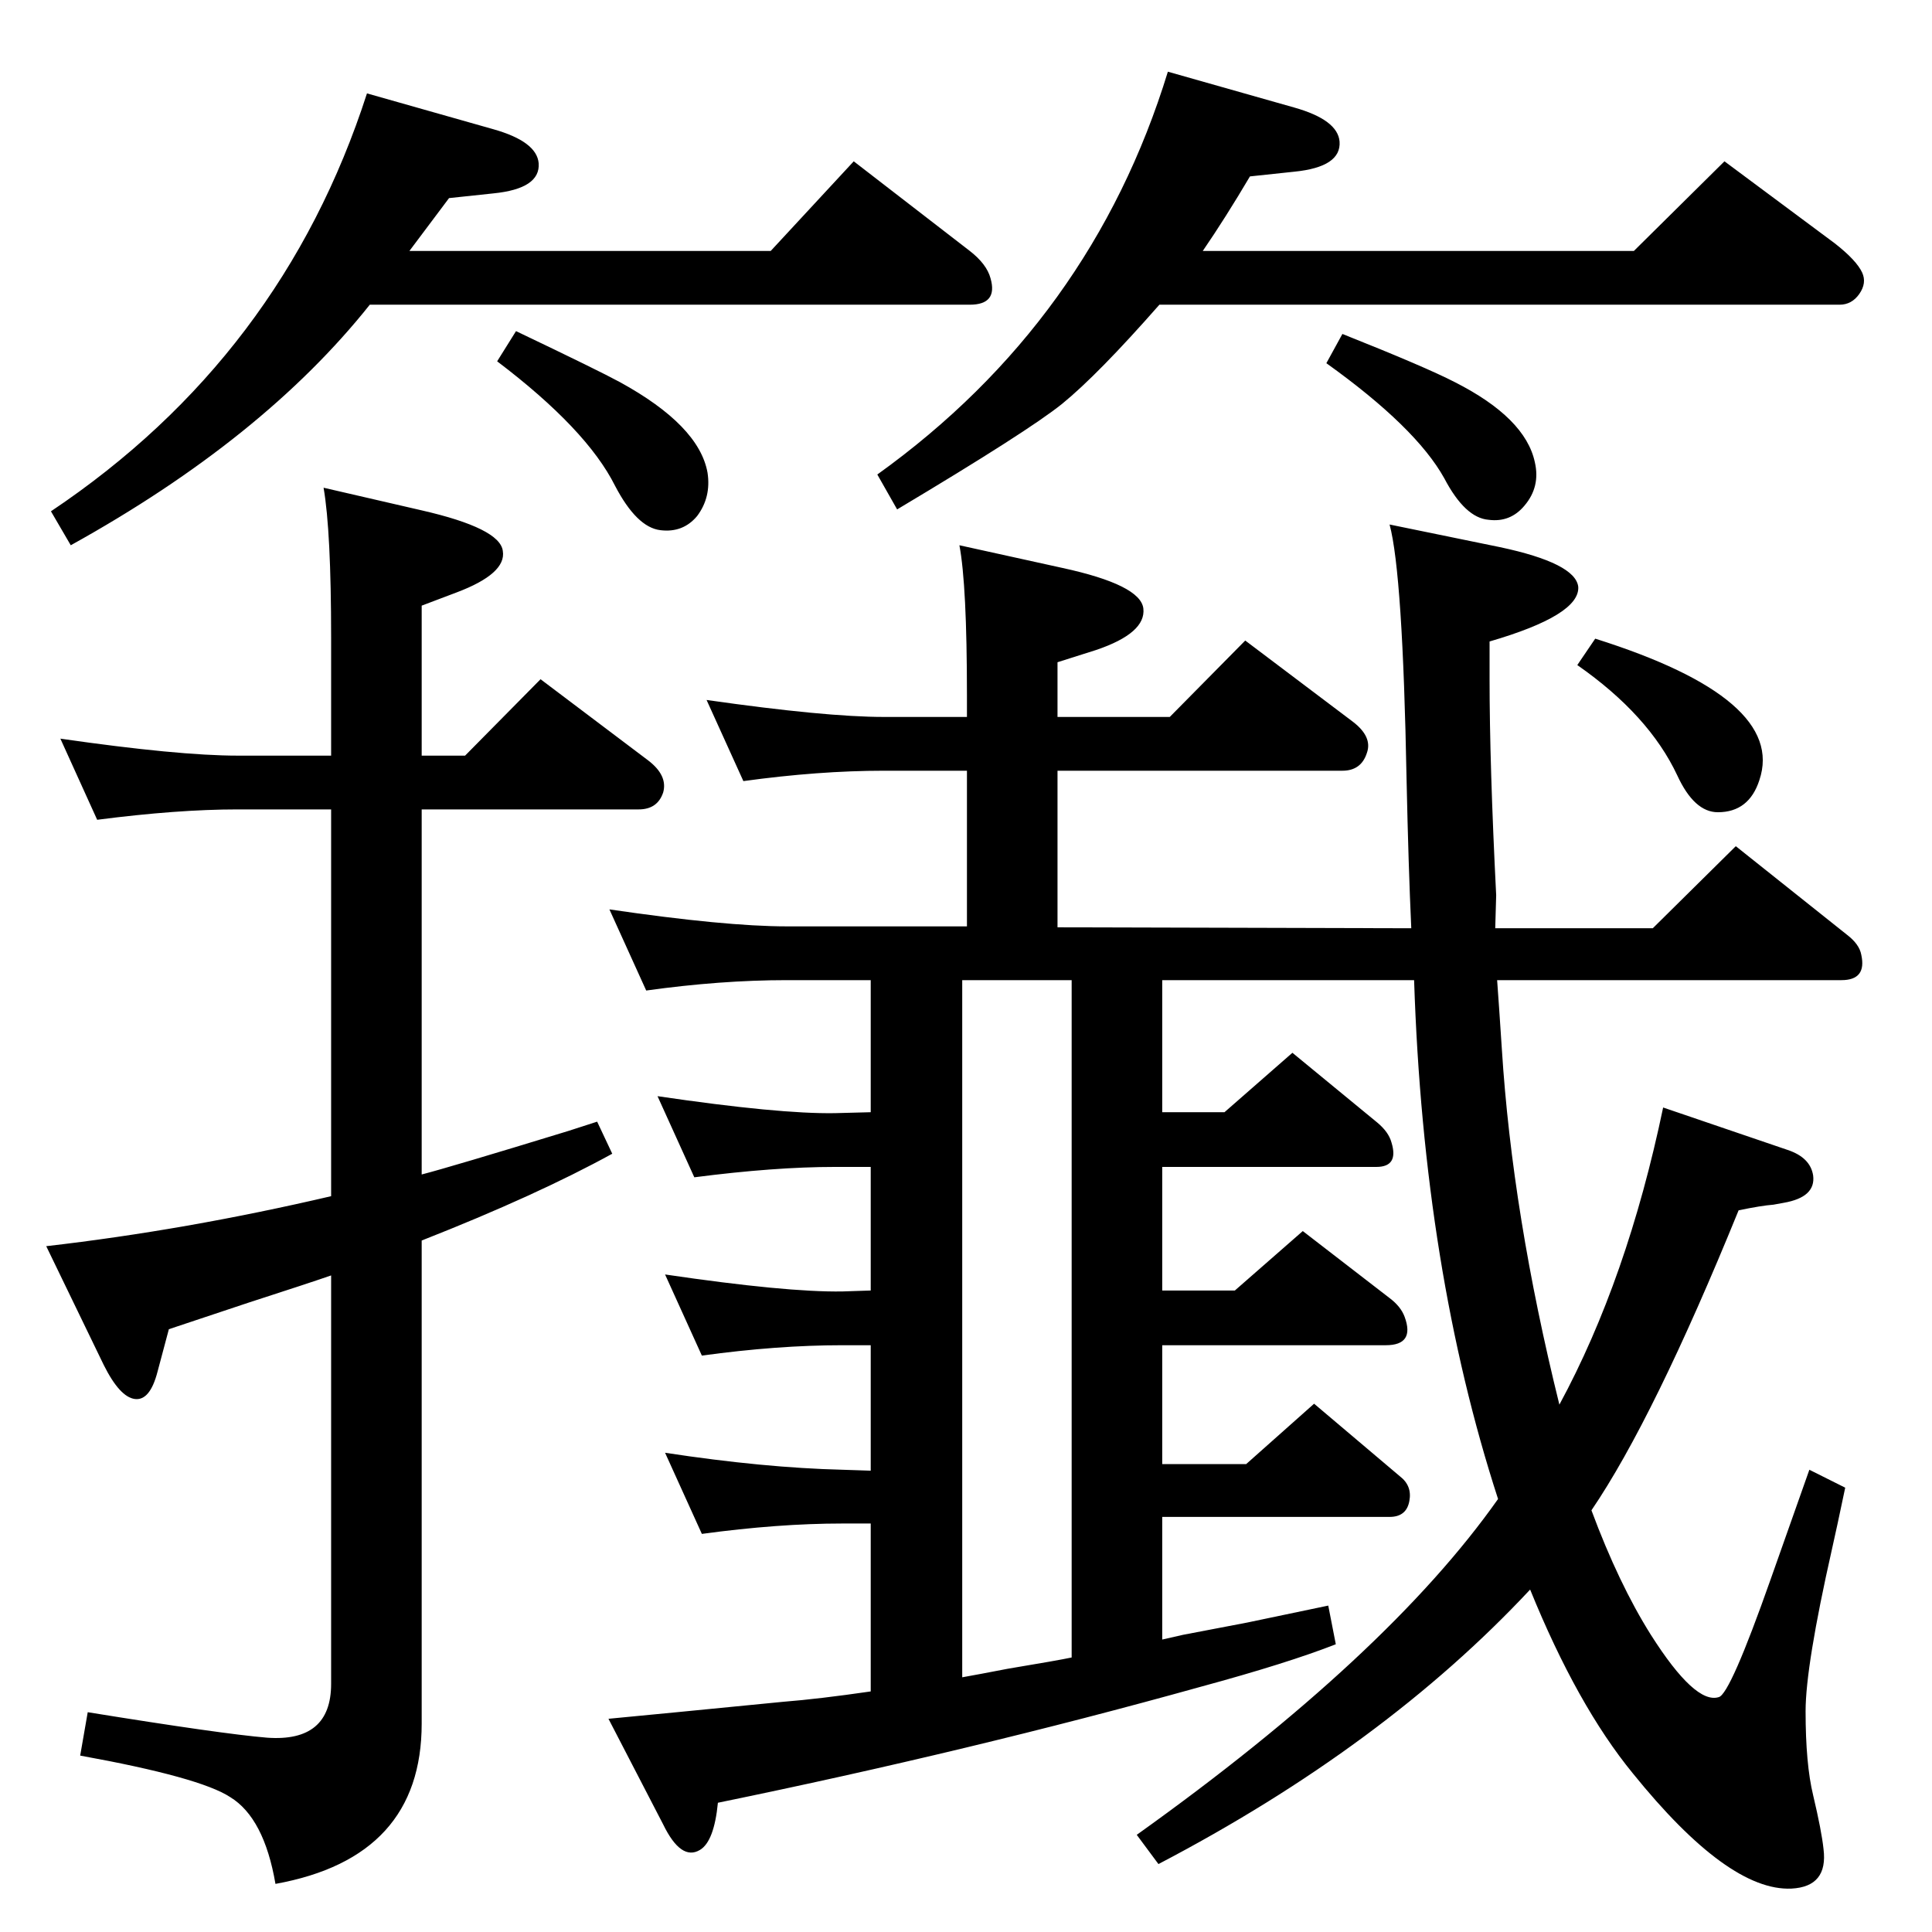 <?xml version="1.0" standalone="no"?>
<!DOCTYPE svg PUBLIC "-//W3C//DTD SVG 1.1//EN" "http://www.w3.org/Graphics/SVG/1.1/DTD/svg11.dtd" >
<svg xmlns="http://www.w3.org/2000/svg" xmlns:xlink="http://www.w3.org/1999/xlink" version="1.1" viewBox="0 0 2048 2048">
  <g transform="matrix(1 0 0 -1 0 2048)">
   <path fill="currentColor"
d="M1653 559q72 133 110 315l132 -45q24 -8 27 -27q3 -23 -31 -29q-5 -1 -11 -2q-13 -1 -37 -6q-90 -221 -156 -318q29 -78 63 -132q47 -74 72 -66q12 3 55 125l41 116l38 -19q-9 -43 -14 -65q-28 -124 -28 -172q0 -56 8 -89q9 -38 11 -57q5 -40 -34 -42q-67 -3 -168 122
q-59 72 -109 195q-155 -166 -394 -291l-23 31q266 190 383 356q-79 243 -89 550h-267v-140h66l72 63l90 -74q12 -10 15 -21q8 -26 -16 -26h-227v-131h77l72 63l92 -71q12 -9 16 -20q11 -30 -20 -30h-237v-126h89l72 64l91 -77q13 -10 10 -26q-3 -17 -21 -17h-241v-130l22 5
l68 13l86 18l8 -41q-51 -20 -143 -45q-244 -68 -512 -123q-4 -41 -19 -50q-20 -12 -39 27l-58 112q53 5 185 18q38 3 93 11v178h-30q-68 0 -149 -11l-39 86q105 -16 188 -18l30 -1v133h-30q-69 0 -149 -11l-39 86q129 -19 188 -18l30 1v131h-38q-64 0 -149 -11l-39 86
q129 -19 188 -18l38 1v140h-89q-70 0 -149 -11l-39 86q123 -18 188 -18h191v165h-88q-69 0 -149 -11l-39 86q126 -18 188 -18h88v23q0 117 -8 159l109 -24q83 -18 86 -43q3 -26 -50 -44l-41 -13v-58h119l80 81l114 -86q21 -16 15 -33q-6 -19 -26 -19h-302v-166l375 -1
q-3 65 -5 158q-4 218 -18 270l117 -24q80 -17 83 -42q2 -30 -94 -58v-40q0 -90 7 -229q0 -4 -1 -35h167l88 87l118 -94q13 -10 15 -21q6 -27 -21 -27h-365q2 -27 5 -73q11 -175 61 -377zM1020 270q17 3 48 9q54 9 68 12v718h-116v-739zM1275 1782h457l96 95l117 -87
q23 -18 29 -31q5 -11 -3 -22.5t-21 -11.5h-721q-65 -74 -103 -105q-36 -29 -175 -112l-21 37q227 163 308 427l134 -38q46 -13 48 -36q2 -27 -48 -32l-47 -5q-26 -44 -50 -79zM547 1697q88 -42 110 -54q84 -46 93 -96q4 -26 -11 -46q-15 -18 -39 -15q-25 3 -48 47
q-30 60 -125 132zM1691 1371q203 -64 174 -150q-11 -34 -44 -34q-25 0 -43 39q-30 64 -106 117zM1423 1694q88 -35 119 -51q75 -38 85 -85q6 -26 -11 -46q-15 -18 -38 -15q-25 2 -47 44q-30 54 -125 122zM434 1782h383l88 95l123 -95q18 -14 22 -29q8 -28 -22 -28h-636
q-113 -142 -317 -255l-21 36q245 164 335 443l134 -38q46 -13 48 -36q2 -27 -48 -32l-47 -5zM447 1190v-387q31 8 155 46l31 10l16 -34q-80 -44 -202 -92v-512q0 -142 -155 -170q-12 70 -48 92q-32 21 -159 44l8 46q142 -23 190 -27q68 -5 68 57v433q-23 -8 -88 -29l-84 -28
l-12 -45q-8 -31 -24 -29t-33 36l-61 126q148 17 302 53v410h-99q-64 0 -149 -11l-39 86q125 -18 188 -18h99v125q0 113 -8 159l104 -24q83 -19 86 -43q4 -24 -49 -44l-37 -14v-159h46l80 81l114 -86q21 -16 16 -34q-6 -18 -26 -18h-230z" />
  </g>

</svg>
